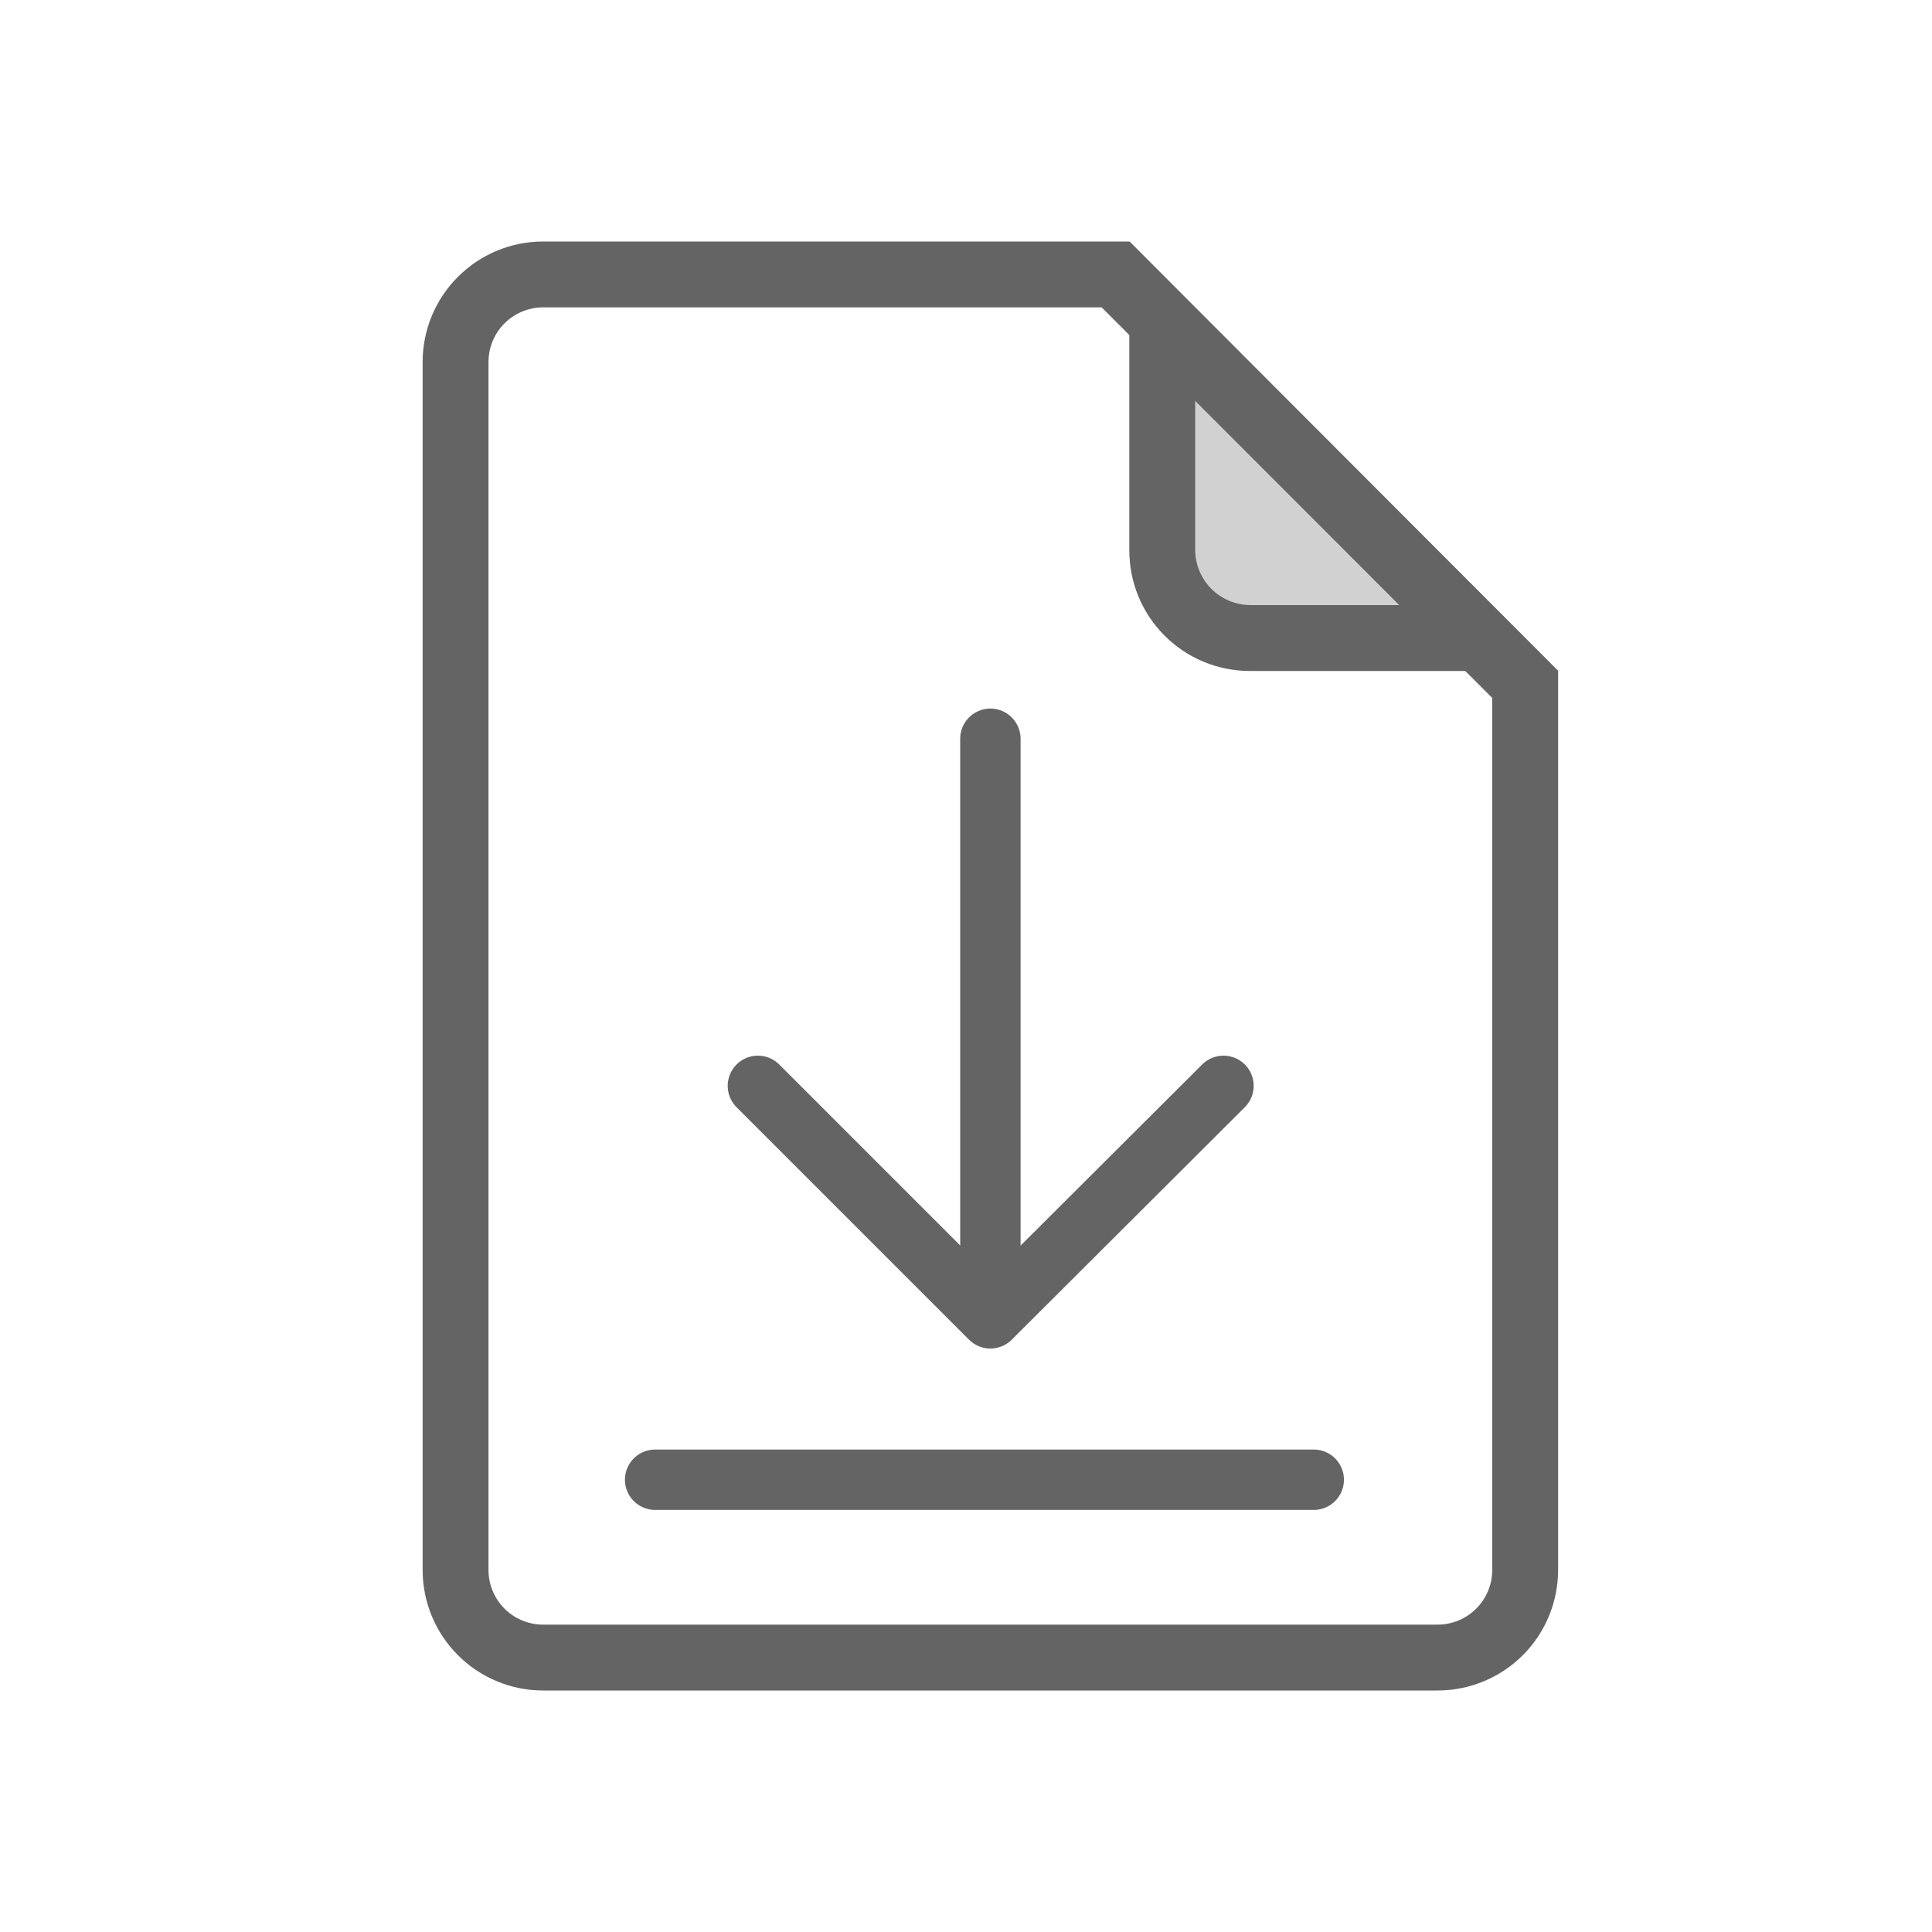 <svg width="32" height="32" viewBox="0 0 32 32" fill="none" xmlns="http://www.w3.org/2000/svg">
<g clip-path="url(#clip0_44_599)">
<path d="M18.706 9.105C18.704 9.369 18.755 9.629 18.854 9.873C18.954 10.116 19.101 10.338 19.286 10.524C19.472 10.711 19.692 10.859 19.935 10.96C20.178 11.061 20.439 11.113 20.702 11.113H25.807L18.706 4V9.105Z" fill="#646464" fill-opacity="0.3"/>
<path d="M18.247 5.091L24.716 11.56V26.004C24.716 26.244 24.621 26.474 24.451 26.644C24.281 26.814 24.051 26.909 23.811 26.909H8.996C8.877 26.909 8.76 26.886 8.65 26.84C8.54 26.795 8.44 26.728 8.356 26.644C8.272 26.56 8.205 26.46 8.16 26.35C8.114 26.24 8.091 26.122 8.091 26.004V5.996C8.091 5.877 8.114 5.76 8.16 5.65C8.205 5.54 8.272 5.44 8.356 5.356C8.44 5.272 8.54 5.205 8.65 5.16C8.76 5.114 8.877 5.091 8.996 5.091H18.247ZM18.706 4H8.996C8.467 4 7.959 4.21 7.585 4.585C7.21 4.959 7 5.467 7 5.996V26.004C7 26.533 7.21 27.041 7.585 27.415C7.959 27.79 8.467 28 8.996 28H23.811C24.34 28 24.848 27.79 25.223 27.415C25.597 27.041 25.807 26.533 25.807 26.004V11.113L18.706 4Z" fill="#646464"/>
<path d="M19.796 6.629L23.178 10.022H20.702C20.461 10.019 20.23 9.921 20.061 9.75C19.891 9.578 19.796 9.347 19.796 9.105V6.629ZM18.706 4V9.105C18.704 9.369 18.755 9.629 18.854 9.873C18.954 10.116 19.101 10.338 19.286 10.524C19.472 10.711 19.692 10.859 19.935 10.96C20.178 11.061 20.439 11.113 20.702 11.113H25.807L18.706 4Z" fill="#646464"/>
<path d="M10.851 24.509H21.76" stroke="#646464" stroke-miterlimit="10" stroke-linecap="round"/>
<path d="M16.404 12.236V20.964" stroke="#646464" stroke-miterlimit="10" stroke-linecap="round"/>
<path d="M20.265 17.985L16.404 21.836L12.553 17.985" stroke="#646464" stroke-linecap="round" stroke-linejoin="round"/>
</g>
<defs>
<clipPath id="clip0_44_599">
<rect width="18.818" height="24" fill="white" transform="translate(7 4)"/>
</clipPath>
</defs>
</svg>
